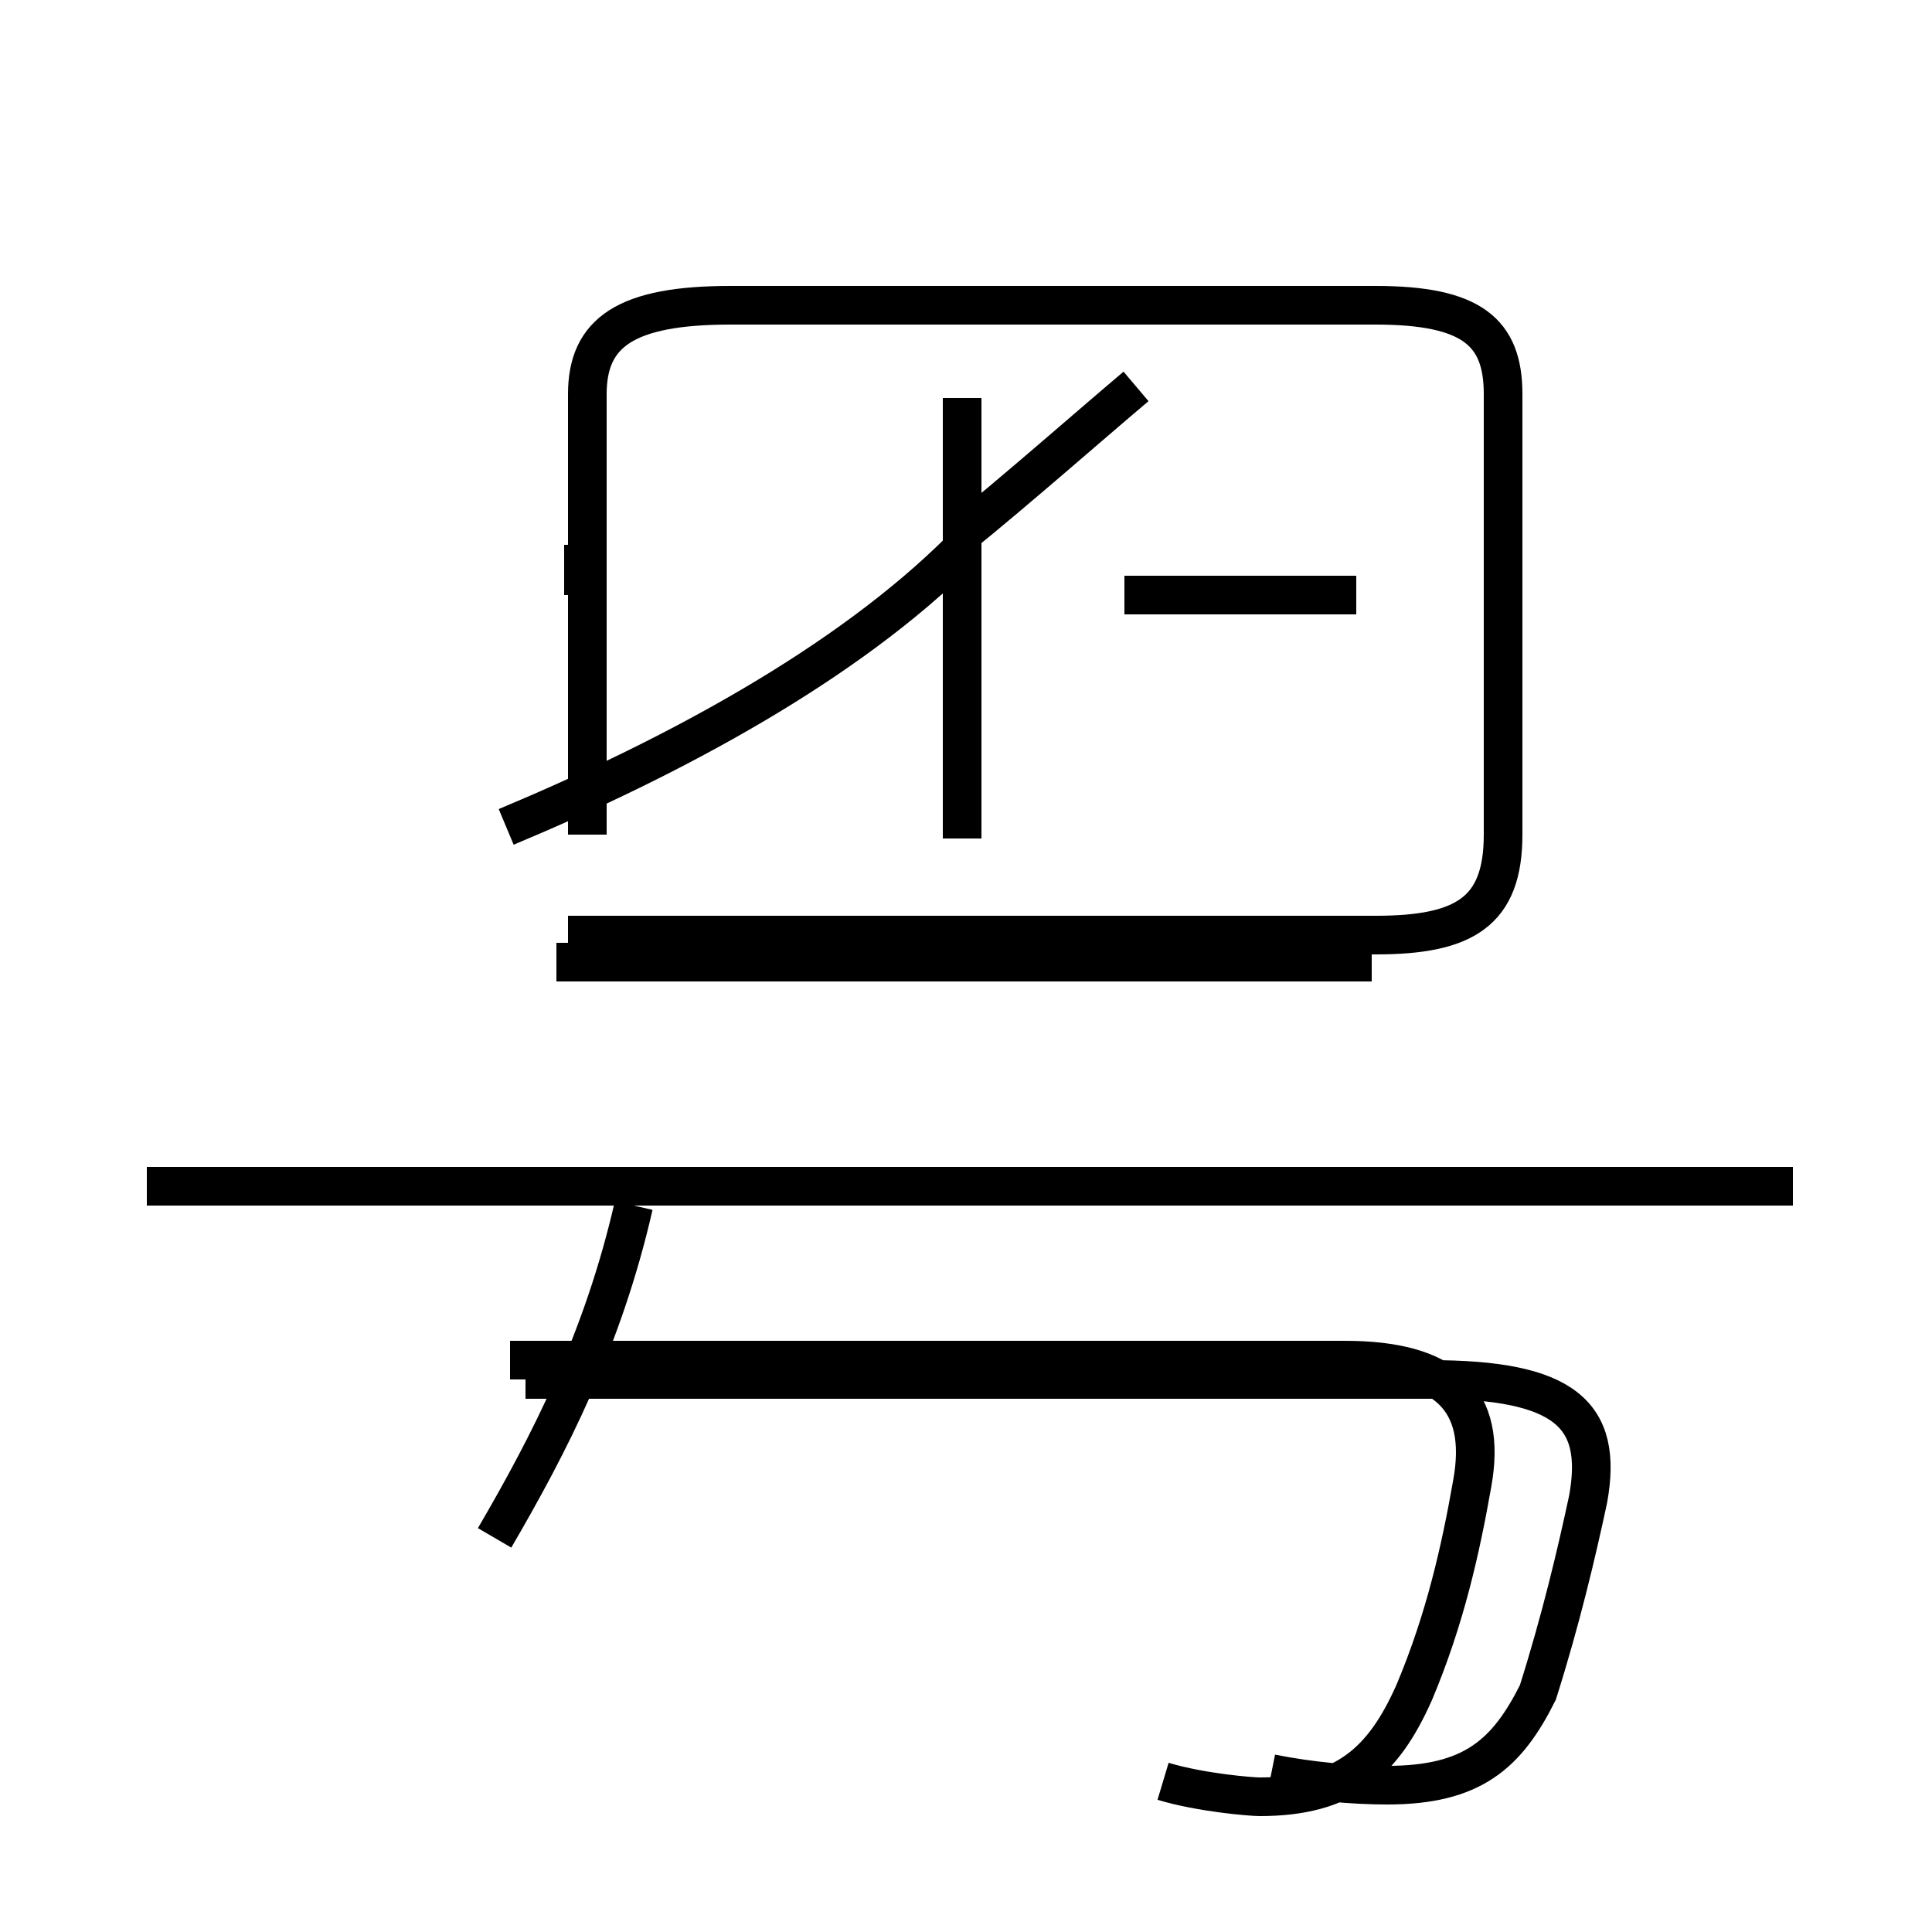 <?xml version='1.0' encoding='utf8'?>
<svg viewBox="0.0 -44.0 50.0 50.0" version="1.1" xmlns="http://www.w3.org/2000/svg">
<rect x="0.0" y="-44.0" width="50.0" height="50.0" fill="#808080" stroke="none"/>
<rect x="-1000" y="-1000" width="2000" height="2000" stroke="white" fill="white"/>
<g style="fill:none; stroke:#000000;  stroke-width:1">
<path d="M 15.2 22.4 L 15.2 33.8 C 15.2 35.4 16.2 36.1 18.9 36.1 L 35.6 36.1 C 38.1 36.1 38.9 35.4 38.9 33.8 L 38.9 22.4 C 38.9 20.4 37.9 19.8 35.6 19.8 L 14.7 19.8 M 12.8 4.2 C 14.2 6.6 15.6 9.3 16.4 12.8 M 24.9 22.3 L 24.9 33.7 M 24.8 30.1 C 26.4 31.4 28.1 32.9 29.4 34.0 M 15.1 28.6 L 15.1 29.9 M 13.1 22.6 C 17.4 24.4 21.9 26.8 24.9 29.8 M 35.5 19.1 L 14.4 19.1 M 35.1 28.6 L 29.1 28.6 M 30.1 -2.1 C 31.1 -2.4 32.4 -2.5 32.6 -2.5 C 34.8 -2.5 35.8 -1.6 36.6 0.2 C 37.4 2.1 37.8 3.9 38.1 5.6 C 38.5 7.8 37.4 8.8 34.8 8.8 L 13.2 8.8 M 46.4 13.3 L 3.8 13.3 M 32.9 -1.9 C 33.9 -2.1 35.0 -2.2 35.9 -2.2 C 38.1 -2.2 39.0 -1.4 39.8 0.2 C 40.4 2.1 40.8 3.8 41.1 5.2 C 41.5 7.4 40.5 8.3 37.0 8.3 L 13.6 8.3" transform="scale(1, -1)" />
</g>
</svg>